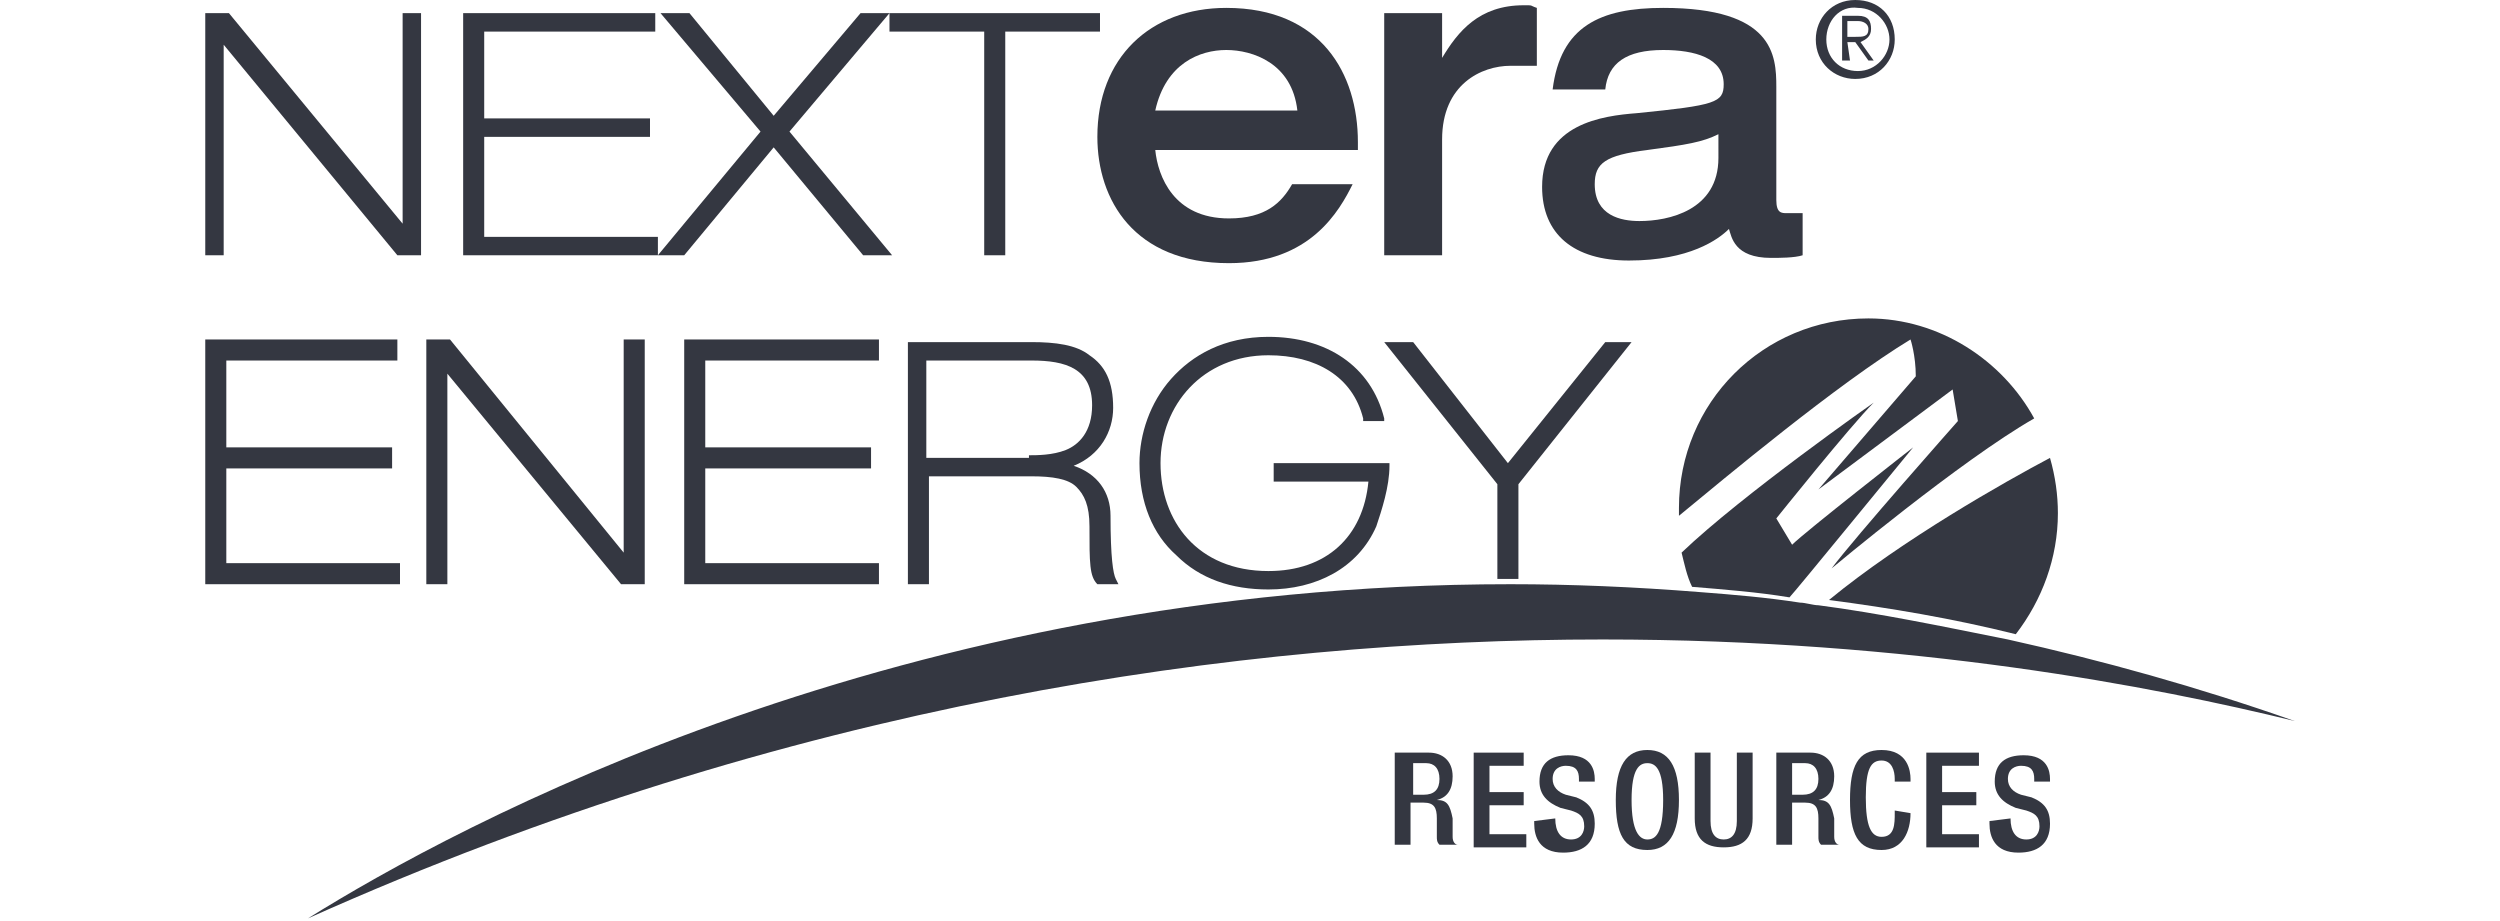 <?xml version="1.0" encoding="utf-8"?>
<!-- Generator: Adobe Illustrator 26.0.1, SVG Export Plug-In . SVG Version: 6.00 Build 0)  -->
<svg version="1.1" id="Layer_1" xmlns="http://www.w3.org/2000/svg" xmlns:xlink="http://www.w3.org/1999/xlink" x="0px" y="0px"
	 viewBox="0 0 95 35" style="enable-background:new 0 0 95 35;" xml:space="preserve">
<style type="text/css">
	.st0{fill:#343741;}
</style>
<g id="XMLID_1_">
	<polygon id="XMLID_3_" class="st0" points="7.8,22.2 7.8,13.1 7.8,12.9 15.1,12.9 15.1,13.7 8.6,13.7 8.6,17 14.9,17 14.9,17.8 
		8.6,17.8 8.6,21.4 15.2,21.4 15.2,22.2 	"/>
	<polygon id="XMLID_4_" class="st0" points="23.6,22.2 17,14.2 17,22.2 16.2,22.2 16.2,13.1 16.2,12.9 17.1,12.9 23.7,21 23.7,12.9 
		24.5,12.9 24.5,22.2 	"/>
	<polygon id="XMLID_5_" class="st0" points="26,22.2 26,13.1 26,12.9 33.4,12.9 33.4,13.7 26.8,13.7 26.8,17 33.1,17 33.1,17.8 
		26.8,17.8 26.8,21.4 33.4,21.4 33.4,22.2 	"/>
	<path id="XMLID_8_" class="st0" d="M41.7,22.2L41.7,22.2c-0.3-0.3-0.3-0.8-0.3-2.2c0-0.8-0.2-1.2-0.5-1.5c-0.3-0.3-0.9-0.4-1.7-0.4
		h-3.9v4.1h-0.8v-9.1v-0.1h4.7c0.9,0,1.7,0.1,2.2,0.5c0.6,0.4,0.9,1,0.9,2c0,0.9-0.5,1.8-1.5,2.2c0.9,0.3,1.4,1,1.4,1.9
		c0,1.6,0.1,2.2,0.2,2.4l0.1,0.2L41.7,22.2z M39.1,17.3c0.3,0,0.9,0,1.4-0.2c0.5-0.2,1-0.7,1-1.7c0-1.4-1-1.7-2.3-1.7h-4v3.7H39.1z"
		/>
	<path id="XMLID_13_" class="st0" d="M33.5,0.5h0.2h8.1v0.7h-3.6v8.5h-0.8V1.2h-3.6V0.6V0.5L30,5l3.9,4.7h-1.1l-3.4-4.1L26,9.7h-1
		L28.9,5l-3.8-4.5h1.1l3.2,3.9l3.3-3.9H33.5z M17.6,9.7V0.5h7.3v0.7h-6.5v3.3h6.3v0.7h-6.3V9H25v0.7L17.6,9.7L17.6,9.7z M15.1,9.7
		l-6.6-8v8H7.8V0.5h0.9l6.6,8v-8H16v9.2H15.1z M15.4,8.8L15.4,8.8L15.4,8.8z"/>
	<path id="XMLID_14_" class="st0" d="M72.6,12.9c0,0,0.2,0.6,0.2,1.4l-3.7,4.3l5.1-3.8l0.2,1.2c0,0-3.9,4.4-4.8,5.6
		c0,0,4.9-4.1,7.7-5.7c-1.2-2.2-3.6-3.8-6.3-3.8c-4,0-7.2,3.2-7.2,7.2c0,0.1,0,0.2,0,0.3C65.5,18.2,69.8,14.6,72.6,12.9"/>
	<path id="XMLID_15_" class="st0" d="M78.2,19.5c0-0.7-0.1-1.4-0.3-2.1c-1.7,0.9-5.6,3.1-8.4,5.4c2.3,0.3,4.7,0.7,7.1,1.3
		C77.6,22.8,78.2,21.2,78.2,19.5"/>
	<path id="XMLID_16_" class="st0" d="M72.7,17c0,0-4.1,3.2-4.6,3.7l-0.6-1c0,0,2.8-3.5,3.7-4.4c0,0-5,3.5-7.3,5.7
		c0.1,0.4,0.2,0.9,0.4,1.3c1.2,0.1,2.5,0.2,3.7,0.4C68.2,22.5,72.2,17.6,72.7,17"/>
	<path id="XMLID_17_" class="st0" d="M48.2,22.4c-1.4,0-2.6-0.4-3.5-1.3c-0.9-0.8-1.4-2-1.4-3.5c0-1.1,0.4-2.3,1.2-3.2
		c0.8-0.9,2-1.6,3.7-1.6c2.2,0,3.9,1.1,4.4,3.1l0,0.1h-0.8l0-0.1c-0.4-1.6-1.8-2.4-3.6-2.4c-2.5,0-4.1,1.9-4.1,4.1
		c0,2.2,1.4,4.1,4.1,4.1c2.2,0,3.6-1.3,3.8-3.4h-3.6v-0.7h4.4l0,0.1c0,0.8-0.3,1.7-0.5,2.3C51.6,21.6,50,22.4,48.2,22.4L48.2,22.4"
		/>
	<path id="XMLID_20_" class="st0" d="M57.6,22c-0.2,0-0.3,0-0.5,0c0,0-0.1,0-0.1,0h-0.1l0-3.6l-4.3-5.4h1.1l3.6,4.6l3.7-4.6h1
		l-4.3,5.4v3.5V22L57.6,22z M57.6,21.8l0-0.1L57.6,21.8z"/>
	<path id="XMLID_21_" class="st0" d="M76.3,24.3c-2.5-0.5-4.9-1-7.2-1.3c-0.2,0-0.5-0.1-0.7-0.1c-1.3-0.2-2.5-0.3-3.8-0.4
		c-2.5-0.2-4.9-0.3-7.2-0.3h0c-23.2,0-40.1,9.2-45.7,12.7C30,26.7,47.2,24.3,60.9,24.3c11.8,0,21,1.8,26.3,3.1
		C83.5,26.1,79.9,25.1,76.3,24.3"/>
	<path id="XMLID_24_" class="st0" d="M51.6,5.4c0-2.6-1.4-5.1-5-5.1c-2.9,0-4.9,1.9-4.9,4.9c0,2.4,1.4,4.8,5,4.8c3.1,0,4.2-2,4.7-3
		h-2.3c-0.4,0.7-1,1.3-2.4,1.3c-2.1,0-2.7-1.6-2.8-2.6h7.7L51.6,5.4L51.6,5.4z M43.9,4.2c0.4-1.8,1.7-2.3,2.7-2.3
		c1,0,2.5,0.5,2.7,2.3H43.9z"/>
	<path id="XMLID_27_" class="st0" d="M67.9,8.1c-0.2,0-0.4,0-0.4-0.5V3.3c0-1.2-0.1-3-4.3-3c-2.4,0-3.9,0.7-4.2,3.1h2
		c0.1-1,0.8-1.5,2.2-1.5c1.2,0,2.3,0.3,2.3,1.3c0,0.7-0.3,0.8-3.3,1.1c-1.3,0.1-3.6,0.4-3.6,2.8c0,1.8,1.2,2.8,3.3,2.8
		c2.3,0,3.4-0.8,3.8-1.2c0.1,0.3,0.2,1.1,1.6,1.1c0.3,0,0.9,0,1.2-0.1l0-1.6C68,8.1,68,8.1,67.9,8.1 M65.3,6c0,2-1.9,2.4-3,2.4
		c-0.7,0-1.7-0.2-1.7-1.4c0-0.8,0.4-1.1,2-1.3c1.5-0.2,2.1-0.3,2.7-0.6V6z"/>
	<path id="XMLID_28_" class="st0" d="M58.4,0.3c-0.3-0.1-0.1-0.1-0.5-0.1c-1.7,0-2.5,1-3.1,2h0V0.5h-2.2v9.2h2.2V5.3
		c0-2.1,1.5-2.8,2.6-2.8c0.2,0,0.8,0,1,0L58.4,0.3z"/>
	<path id="XMLID_31_" class="st0" d="M53,28.6h1.3c0.5,0,0.9,0.3,0.9,0.9c0,0.5-0.2,0.8-0.6,0.9v0c0.4,0,0.5,0.2,0.6,0.7
		c0,0.2,0,0.5,0,0.7c0,0.2,0.1,0.3,0.2,0.3h-0.7c-0.1-0.1-0.1-0.2-0.1-0.3c0-0.2,0-0.4,0-0.7c0-0.4-0.1-0.6-0.5-0.6h-0.5v1.6H53
		V28.6z M54.1,30.2c0.4,0,0.6-0.2,0.6-0.6c0-0.4-0.2-0.6-0.5-0.6h-0.5v1.2H54.1z"/>
	<polygon id="XMLID_32_" class="st0" points="56,28.6 57.9,28.6 57.9,29.1 56.6,29.1 56.6,30.1 57.9,30.1 57.9,30.6 56.6,30.6 
		56.6,31.7 58,31.7 58,32.2 56,32.2 	"/>
	<path id="XMLID_33_" class="st0" d="M59.1,31.1L59.1,31.1c0,0.5,0.2,0.8,0.6,0.8c0.4,0,0.5-0.3,0.5-0.5c0-0.4-0.2-0.5-0.5-0.6
		l-0.4-0.1c-0.5-0.2-0.8-0.5-0.8-1c0-0.7,0.4-1,1.1-1c0.9,0,1,0.6,1,0.9v0.1h-0.6v-0.1c0-0.3-0.1-0.5-0.5-0.5
		c-0.2,0-0.5,0.1-0.5,0.5c0,0.3,0.2,0.5,0.5,0.6l0.4,0.1c0.5,0.2,0.7,0.5,0.7,1c0,0.8-0.5,1.1-1.2,1.1c-0.9,0-1.1-0.6-1.1-1.1v-0.1
		L59.1,31.1L59.1,31.1z"/>
	<path id="XMLID_36_" class="st0" d="M61.4,30.4c0-1.3,0.4-1.9,1.2-1.9c0.8,0,1.2,0.6,1.2,1.9c0,1.3-0.4,1.9-1.2,1.9
		C61.7,32.3,61.4,31.7,61.4,30.4 M63.2,30.4c0-1.2-0.3-1.4-0.6-1.4c-0.3,0-0.6,0.2-0.6,1.4c0,1.2,0.3,1.5,0.6,1.5
		C62.9,31.9,63.2,31.7,63.2,30.4"/>
	<path id="XMLID_37_" class="st0" d="M65,28.6v2.6c0,0.5,0.2,0.7,0.5,0.7c0.3,0,0.5-0.2,0.5-0.7v-2.6h0.6v2.5c0,0.8-0.4,1.1-1.1,1.1
		c-0.7,0-1.1-0.3-1.1-1.1v-2.5H65z"/>
	<path id="XMLID_40_" class="st0" d="M67.5,28.6h1.3c0.5,0,0.9,0.3,0.9,0.9c0,0.5-0.2,0.8-0.6,0.9v0c0.4,0,0.5,0.2,0.6,0.7
		c0,0.2,0,0.5,0,0.7c0,0.2,0.1,0.3,0.2,0.3h-0.7c-0.1-0.1-0.1-0.2-0.1-0.3c0-0.2,0-0.4,0-0.7c0-0.4-0.1-0.6-0.5-0.6h-0.5v1.6h-0.6
		V28.6z M68.5,30.2c0.4,0,0.6-0.2,0.6-0.6c0-0.4-0.2-0.6-0.5-0.6h-0.5v1.2H68.5z"/>
	<path id="XMLID_41_" class="st0" d="M72.6,30.9L72.6,30.9c0,0.7-0.3,1.4-1.1,1.4c-0.9,0-1.2-0.6-1.2-1.9c0-1.3,0.3-1.9,1.2-1.9
		c1,0,1.1,0.8,1.1,1.1v0.1H72v-0.1c0-0.3-0.1-0.7-0.5-0.7c-0.4,0-0.6,0.3-0.6,1.4s0.2,1.5,0.6,1.5c0.5,0,0.5-0.5,0.5-0.9v-0.1
		L72.6,30.9L72.6,30.9z"/>
	<polygon id="XMLID_42_" class="st0" points="73.2,28.6 75.2,28.6 75.2,29.1 73.8,29.1 73.8,30.1 75.1,30.1 75.1,30.6 73.8,30.6 
		73.8,31.7 75.2,31.7 75.2,32.2 73.2,32.2 	"/>
	<path id="XMLID_43_" class="st0" d="M76.4,31.1L76.4,31.1c0,0.5,0.2,0.8,0.6,0.8c0.4,0,0.5-0.3,0.5-0.5c0-0.4-0.2-0.5-0.5-0.6
		l-0.4-0.1c-0.5-0.2-0.8-0.5-0.8-1c0-0.7,0.4-1,1.1-1c0.9,0,1,0.6,1,0.9v0.1h-0.6v-0.1c0-0.3-0.1-0.5-0.5-0.5
		c-0.2,0-0.5,0.1-0.5,0.5c0,0.3,0.2,0.5,0.5,0.6l0.4,0.1c0.5,0.2,0.7,0.5,0.7,1c0,0.8-0.5,1.1-1.2,1.1c-0.9,0-1.1-0.6-1.1-1.1v-0.1
		L76.4,31.1L76.4,31.1z"/>
	<path id="XMLID_48_" class="st0" d="M72,1.5c0,0.8-0.6,1.5-1.5,1.5c-0.8,0-1.5-0.6-1.5-1.5c0-0.8,0.6-1.5,1.5-1.5
		C71.4,0,72,0.6,72,1.5 M69.4,1.5c0,0.7,0.5,1.2,1.2,1.2c0.7,0,1.2-0.6,1.2-1.2s-0.5-1.2-1.2-1.2C69.9,0.2,69.4,0.8,69.4,1.5
		 M70.3,2.3H70V0.6h0.6c0.4,0,0.5,0.2,0.5,0.5c0,0.3-0.2,0.4-0.4,0.5l0.5,0.7h-0.2l-0.5-0.7h-0.3L70.3,2.3L70.3,2.3z M70.5,1.4
		c0.3,0,0.5,0,0.5-0.3c0-0.2-0.2-0.3-0.4-0.3h-0.4v0.6L70.5,1.4L70.5,1.4z"/>
</g>
</svg>
